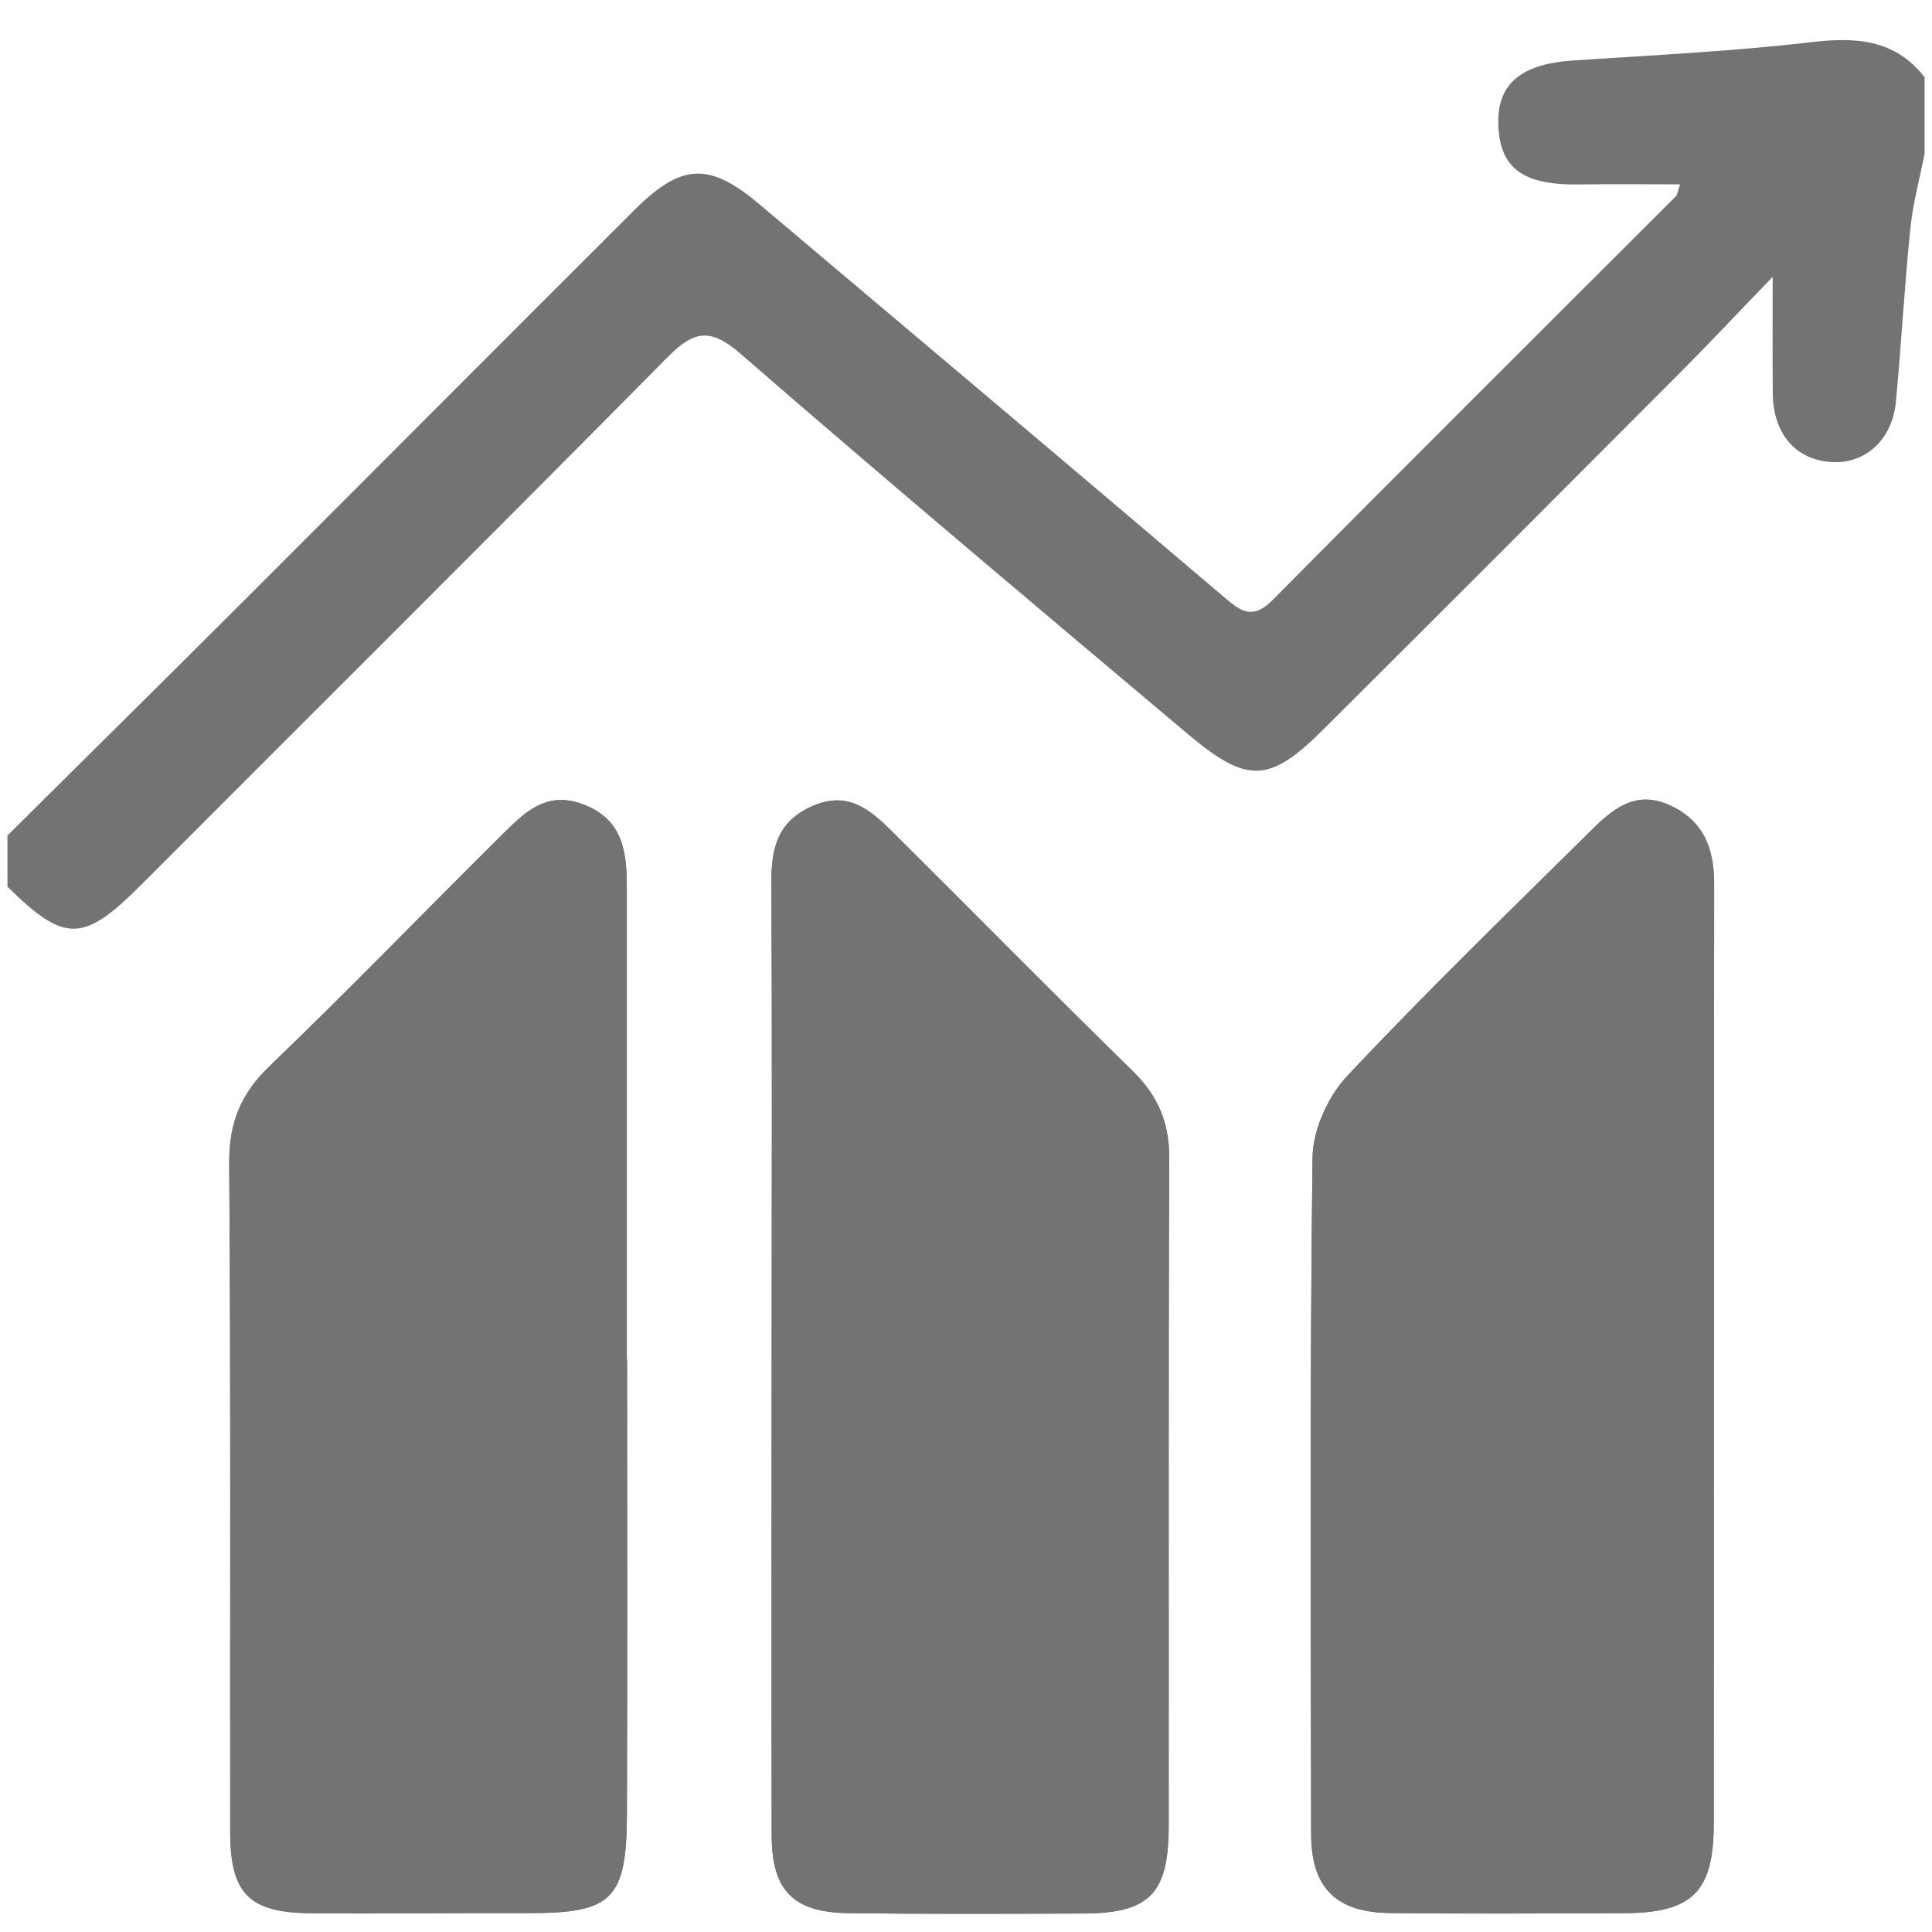 <?xml version="1.0" encoding="utf-8"?>
<!-- Generator: Adobe Illustrator 16.0.0, SVG Export Plug-In . SVG Version: 6.00 Build 0)  -->
<!DOCTYPE svg PUBLIC "-//W3C//DTD SVG 1.1//EN" "http://www.w3.org/Graphics/SVG/1.1/DTD/svg11.dtd">
<svg version="1.1" id="레이어_1" xmlns="http://www.w3.org/2000/svg" xmlns:xlink="http://www.w3.org/1999/xlink" x="0px"
	 y="0px" width="38px" height="38px" viewBox="0 0 38 38" enable-background="new 0 0 38 38" xml:space="preserve">
<path fill="#737373" d="M12.334,26.736c-0.002,0-0.004,0-0.006,0c0-3.098,0-6.195,0-9.292c0-0.698-0.078-1.335-0.87-1.628
	c-0.73-0.271-1.161,0.186-1.593,0.612c-1.525,1.51-3.016,3.055-4.564,4.542c-0.569,0.545-0.798,1.119-0.793,1.905
	c0.032,4.384,0.015,8.765,0.02,13.146c0,1.221,0.366,1.599,1.586,1.609c1.423,0.014,2.846-0.009,4.27-0.003
	c1.649,0.007,1.94-0.263,1.947-1.935C12.342,32.708,12.334,29.723,12.334,26.736z"/>
<path fill="#737373" d="M33.709,26.76c0,0,0.002,0,0.004,0c0-3.126-0.002-6.252,0.002-9.376c0.002-0.696-0.209-1.255-0.895-1.555
	c-0.674-0.295-1.121,0.106-1.539,0.52c-1.607,1.589-3.232,3.165-4.779,4.81c-0.379,0.403-0.68,1.063-0.686,1.61
	c-0.055,4.437-0.035,8.873-0.027,13.311c0.002,1.049,0.488,1.533,1.543,1.547c1.535,0.02,3.07,0.007,4.605,0.003
	c1.344-0.003,1.766-0.416,1.77-1.743C33.711,32.844,33.709,29.803,33.709,26.76z"/>
<path fill="#737373" d="M15.177,26.711c0,3.129-0.004,6.256,0.002,9.385c0.001,1.086,0.421,1.521,1.513,1.534
	c1.536,0.019,3.072,0.013,4.609,0.007c1.303-0.004,1.684-0.386,1.686-1.709c0.005-4.385-0.008-8.77,0.011-13.154
	c0.002-0.692-0.222-1.221-0.715-1.705c-1.597-1.559-3.16-3.152-4.745-4.724c-0.423-0.419-0.86-0.791-1.543-0.496
	c-0.682,0.291-0.825,0.809-0.821,1.481C15.188,20.456,15.179,23.583,15.177,26.711z"/>
<path fill="#737373" d="M0.146,16.434c1.55-1.539,3.103-3.072,4.648-4.616c2.565-2.562,5.121-5.132,7.689-7.692
	c0.924-0.92,1.471-0.938,2.454-0.108c3.048,2.57,6.098,5.141,9.135,7.723c0.334,0.286,0.563,0.461,0.963,0.057
	c2.629-2.657,5.281-5.291,7.924-7.934c0.035-0.034,0.039-0.099,0.086-0.238c-0.68,0-1.33-0.008-1.98,0.002
	c-1.094,0.016-1.551-0.304-1.594-1.14c-0.041-0.828,0.43-1.23,1.475-1.299c1.557-0.104,3.121-0.178,4.67-0.359
	c0.885-0.104,1.65-0.062,2.238,0.688c0,0.502,0,1.005,0,1.508c-0.097,0.487-0.23,0.971-0.279,1.462
	c-0.117,1.136-0.178,2.277-0.285,3.415c-0.07,0.74-0.594,1.217-1.246,1.186c-0.717-0.034-1.168-0.548-1.176-1.351
	c-0.006-0.681-0.002-1.362-0.002-2.293c-0.682,0.706-1.223,1.284-1.779,1.843c-2.342,2.35-4.686,4.696-7.037,7.038
	c-1.08,1.079-1.508,1.104-2.693,0.107c-2.94-2.477-5.888-4.953-8.792-7.475c-0.591-0.513-0.913-0.459-1.432,0.065
	c-3.431,3.47-6.893,6.91-10.339,10.363c-1.154,1.158-1.513,1.172-2.647,0.054C0.146,17.103,0.146,16.768,0.146,16.434z"/>
<path fill="#737373" d="M12.334,26.736c0,2.986,0.007,5.972-0.004,8.959c-0.006,1.671-0.297,1.939-1.947,1.934
	c-1.423-0.006-2.846,0.016-4.27,0.003c-1.221-0.012-1.586-0.39-1.586-1.61C4.523,31.641,4.54,27.26,4.509,22.877
	c-0.005-0.786,0.224-1.359,0.793-1.906c1.548-1.487,3.039-3.032,4.564-4.542c0.432-0.427,0.862-0.884,1.593-0.612
	c0.792,0.293,0.87,0.931,0.87,1.628c0,3.097,0,6.196,0,9.292C12.33,26.736,12.332,26.736,12.334,26.736z"/>
<path fill="#737373" d="M33.709,26.76c0,3.043,0.002,6.084-0.002,9.125c-0.004,1.328-0.426,1.741-1.77,1.744
	c-1.535,0.004-3.07,0.016-4.605-0.003c-1.055-0.013-1.541-0.498-1.543-1.547c-0.008-4.438-0.027-8.874,0.027-13.312
	c0.006-0.547,0.307-1.205,0.686-1.609c1.547-1.646,3.172-3.221,4.779-4.81c0.418-0.414,0.865-0.815,1.539-0.52
	c0.686,0.3,0.896,0.859,0.895,1.555c-0.004,3.125-0.002,6.25-0.002,9.377C33.711,26.76,33.709,26.76,33.709,26.76z"/>
<path fill="#737373" d="M15.178,26.711c0.001-3.128,0.01-6.255-0.006-9.382c-0.003-0.672,0.14-1.19,0.821-1.481
	c0.684-0.295,1.121,0.077,1.543,0.496c1.585,1.572,3.149,3.166,4.745,4.724c0.494,0.484,0.717,1.013,0.715,1.705
	c-0.018,4.386-0.006,8.771-0.01,13.154c-0.002,1.323-0.383,1.705-1.687,1.709c-1.536,0.006-3.073,0.012-4.609-0.007
	c-1.092-0.014-1.511-0.448-1.513-1.534C15.173,32.967,15.177,29.84,15.178,26.711z"/>
</svg>
